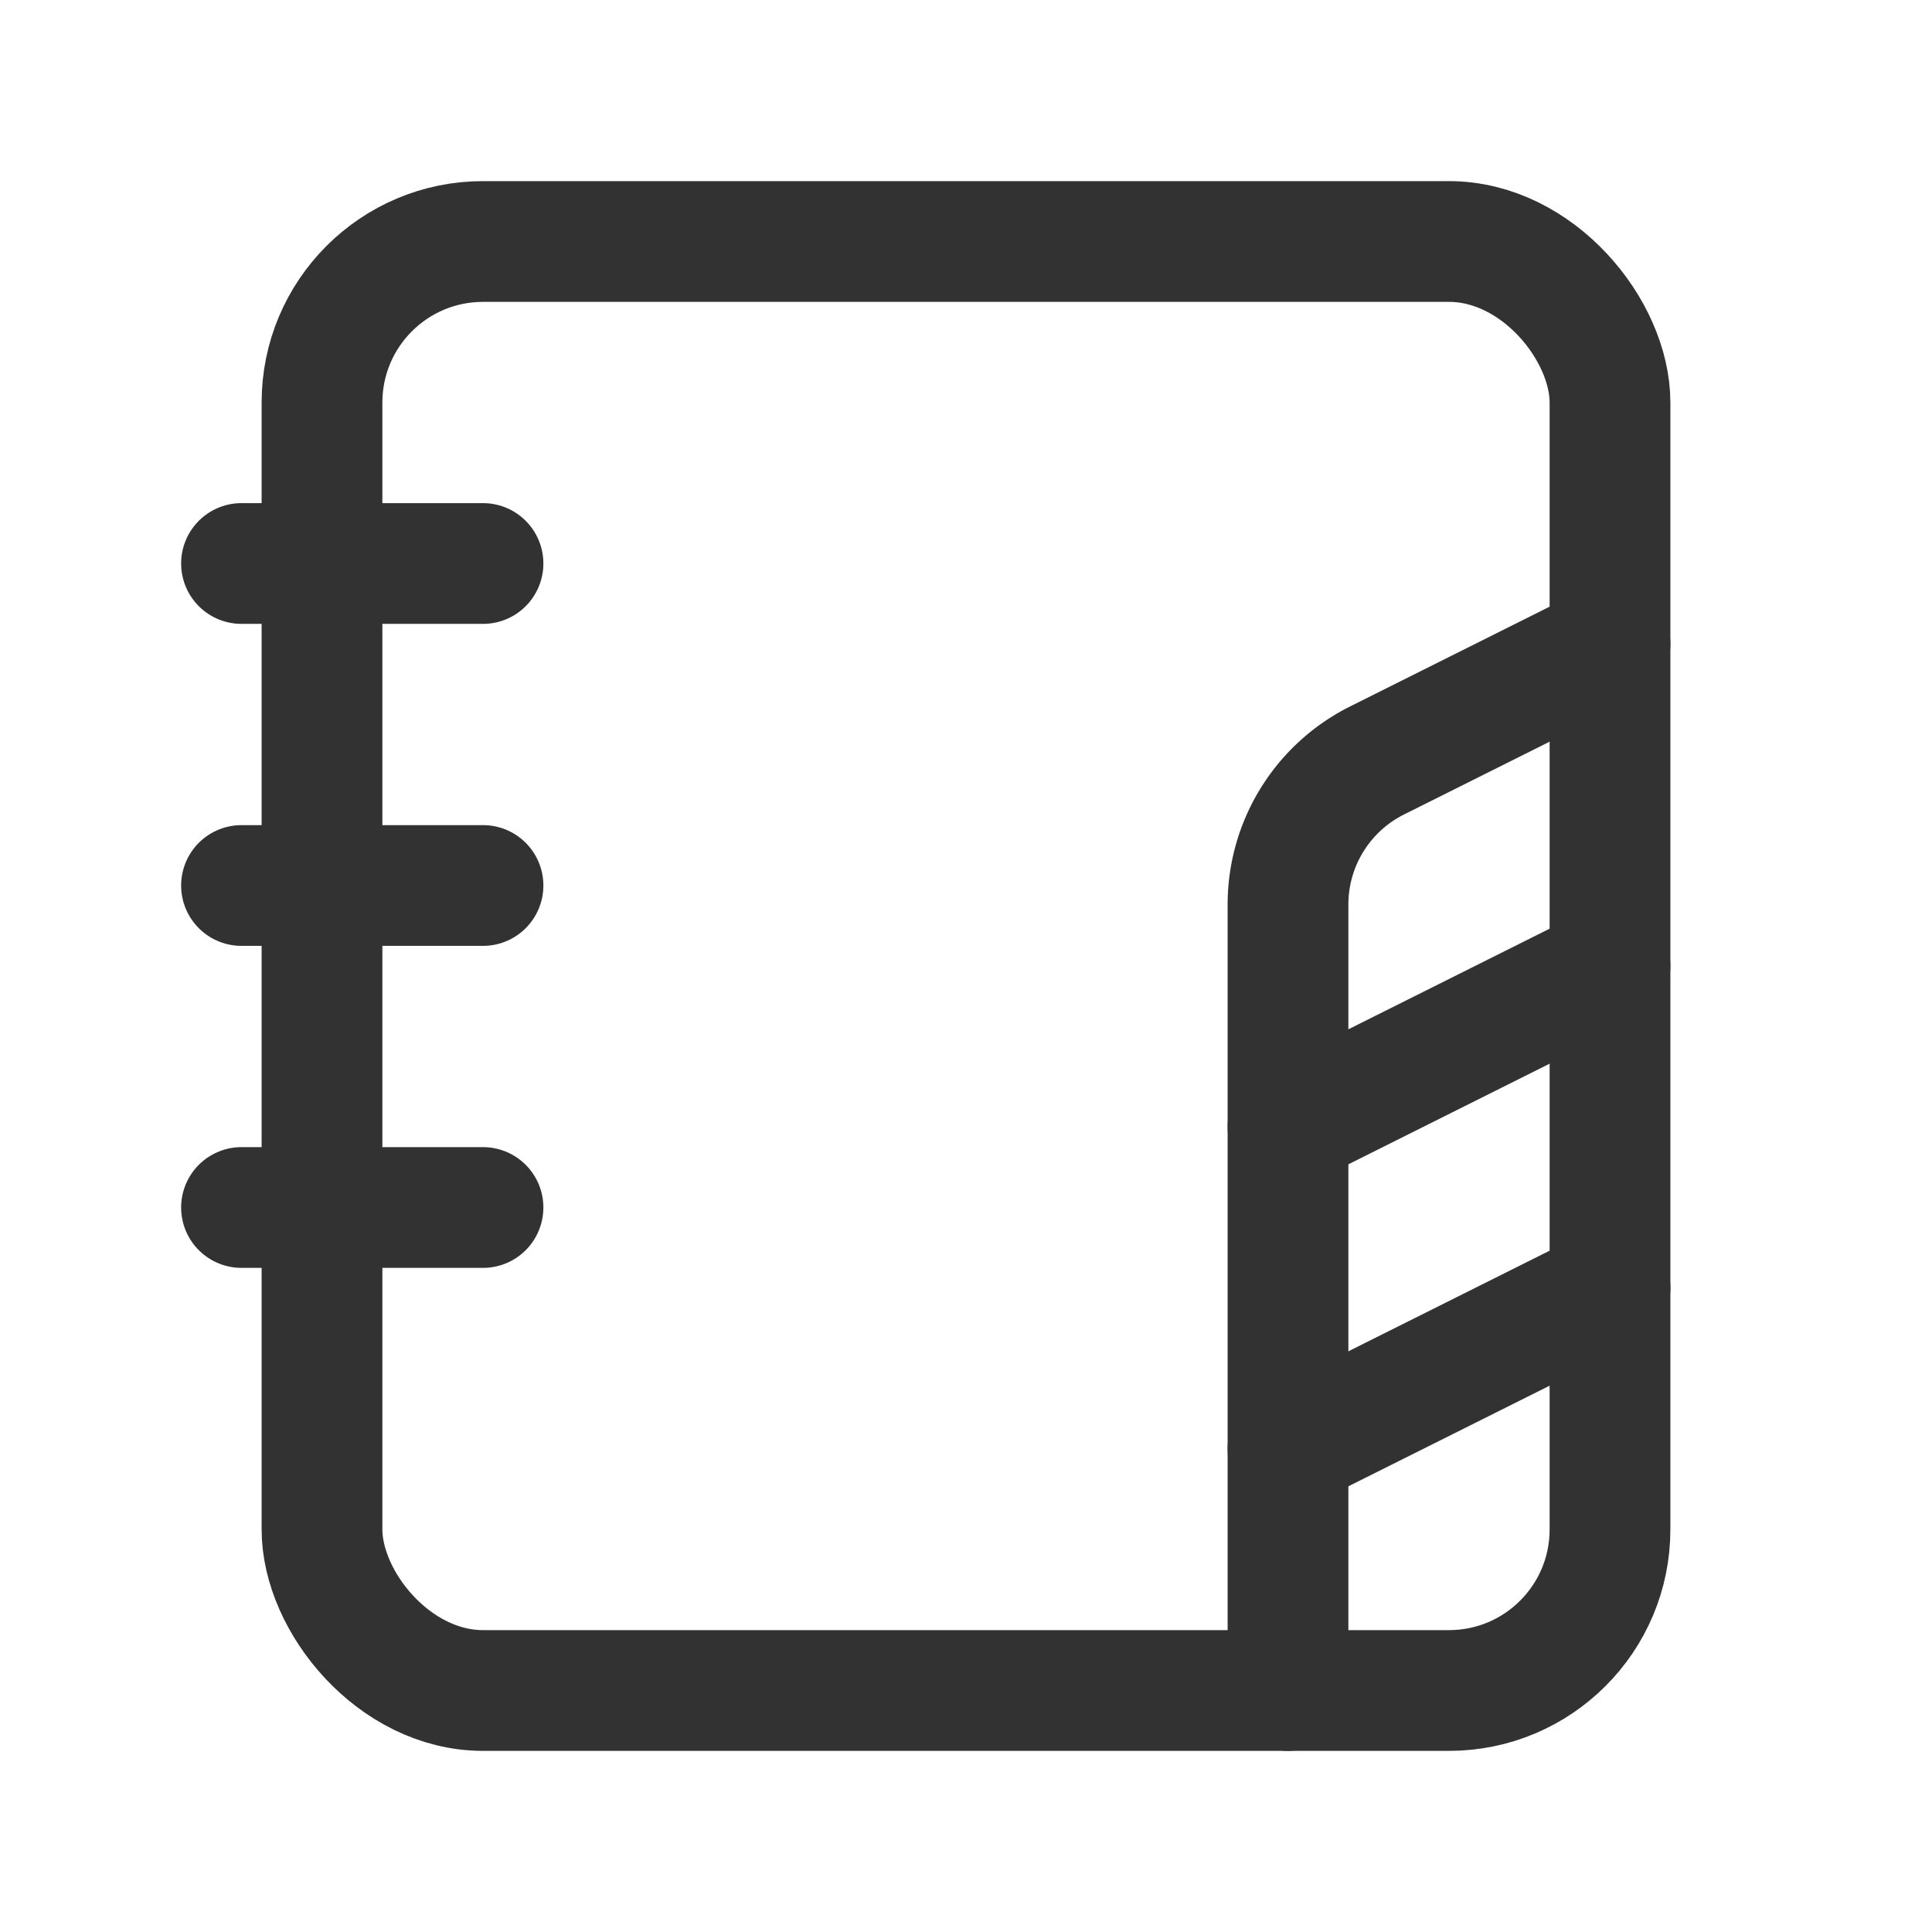 <svg id="Layer_3" data-name="Layer 3" xmlns="http://www.w3.org/2000/svg" viewBox="0 0 24 24"><path d="M0,0H24V24H0Z" fill="none"/><rect x="4" y="3" width="16" height="18" rx="2" stroke-width="1.5" stroke="#323232" stroke-linecap="round" stroke-linejoin="round" fill="none"/><line x1="20" y1="12" x2="16" y2="14" fill="none" stroke="#323232" stroke-linecap="round" stroke-linejoin="round" stroke-width="1.5"/><line x1="20" y1="16" x2="16" y2="18" fill="none" stroke="#323232" stroke-linecap="round" stroke-linejoin="round" stroke-width="1.5"/><path d="M16,21V11.236a2,2,0,0,1,1.106-1.789L20,8" fill="none" stroke="#323232" stroke-linecap="round" stroke-linejoin="round" stroke-width="1.5"/><line x1="3" y1="7" x2="6" y2="7" fill="none" stroke="#323232" stroke-linecap="round" stroke-linejoin="round" stroke-width="1.5"/><line x1="3" y1="11" x2="6" y2="11" fill="none" stroke="#323232" stroke-linecap="round" stroke-linejoin="round" stroke-width="1.5"/><line x1="3" y1="15" x2="6" y2="15" fill="none" stroke="#323232" stroke-linecap="round" stroke-linejoin="round" stroke-width="1.5"/></svg>